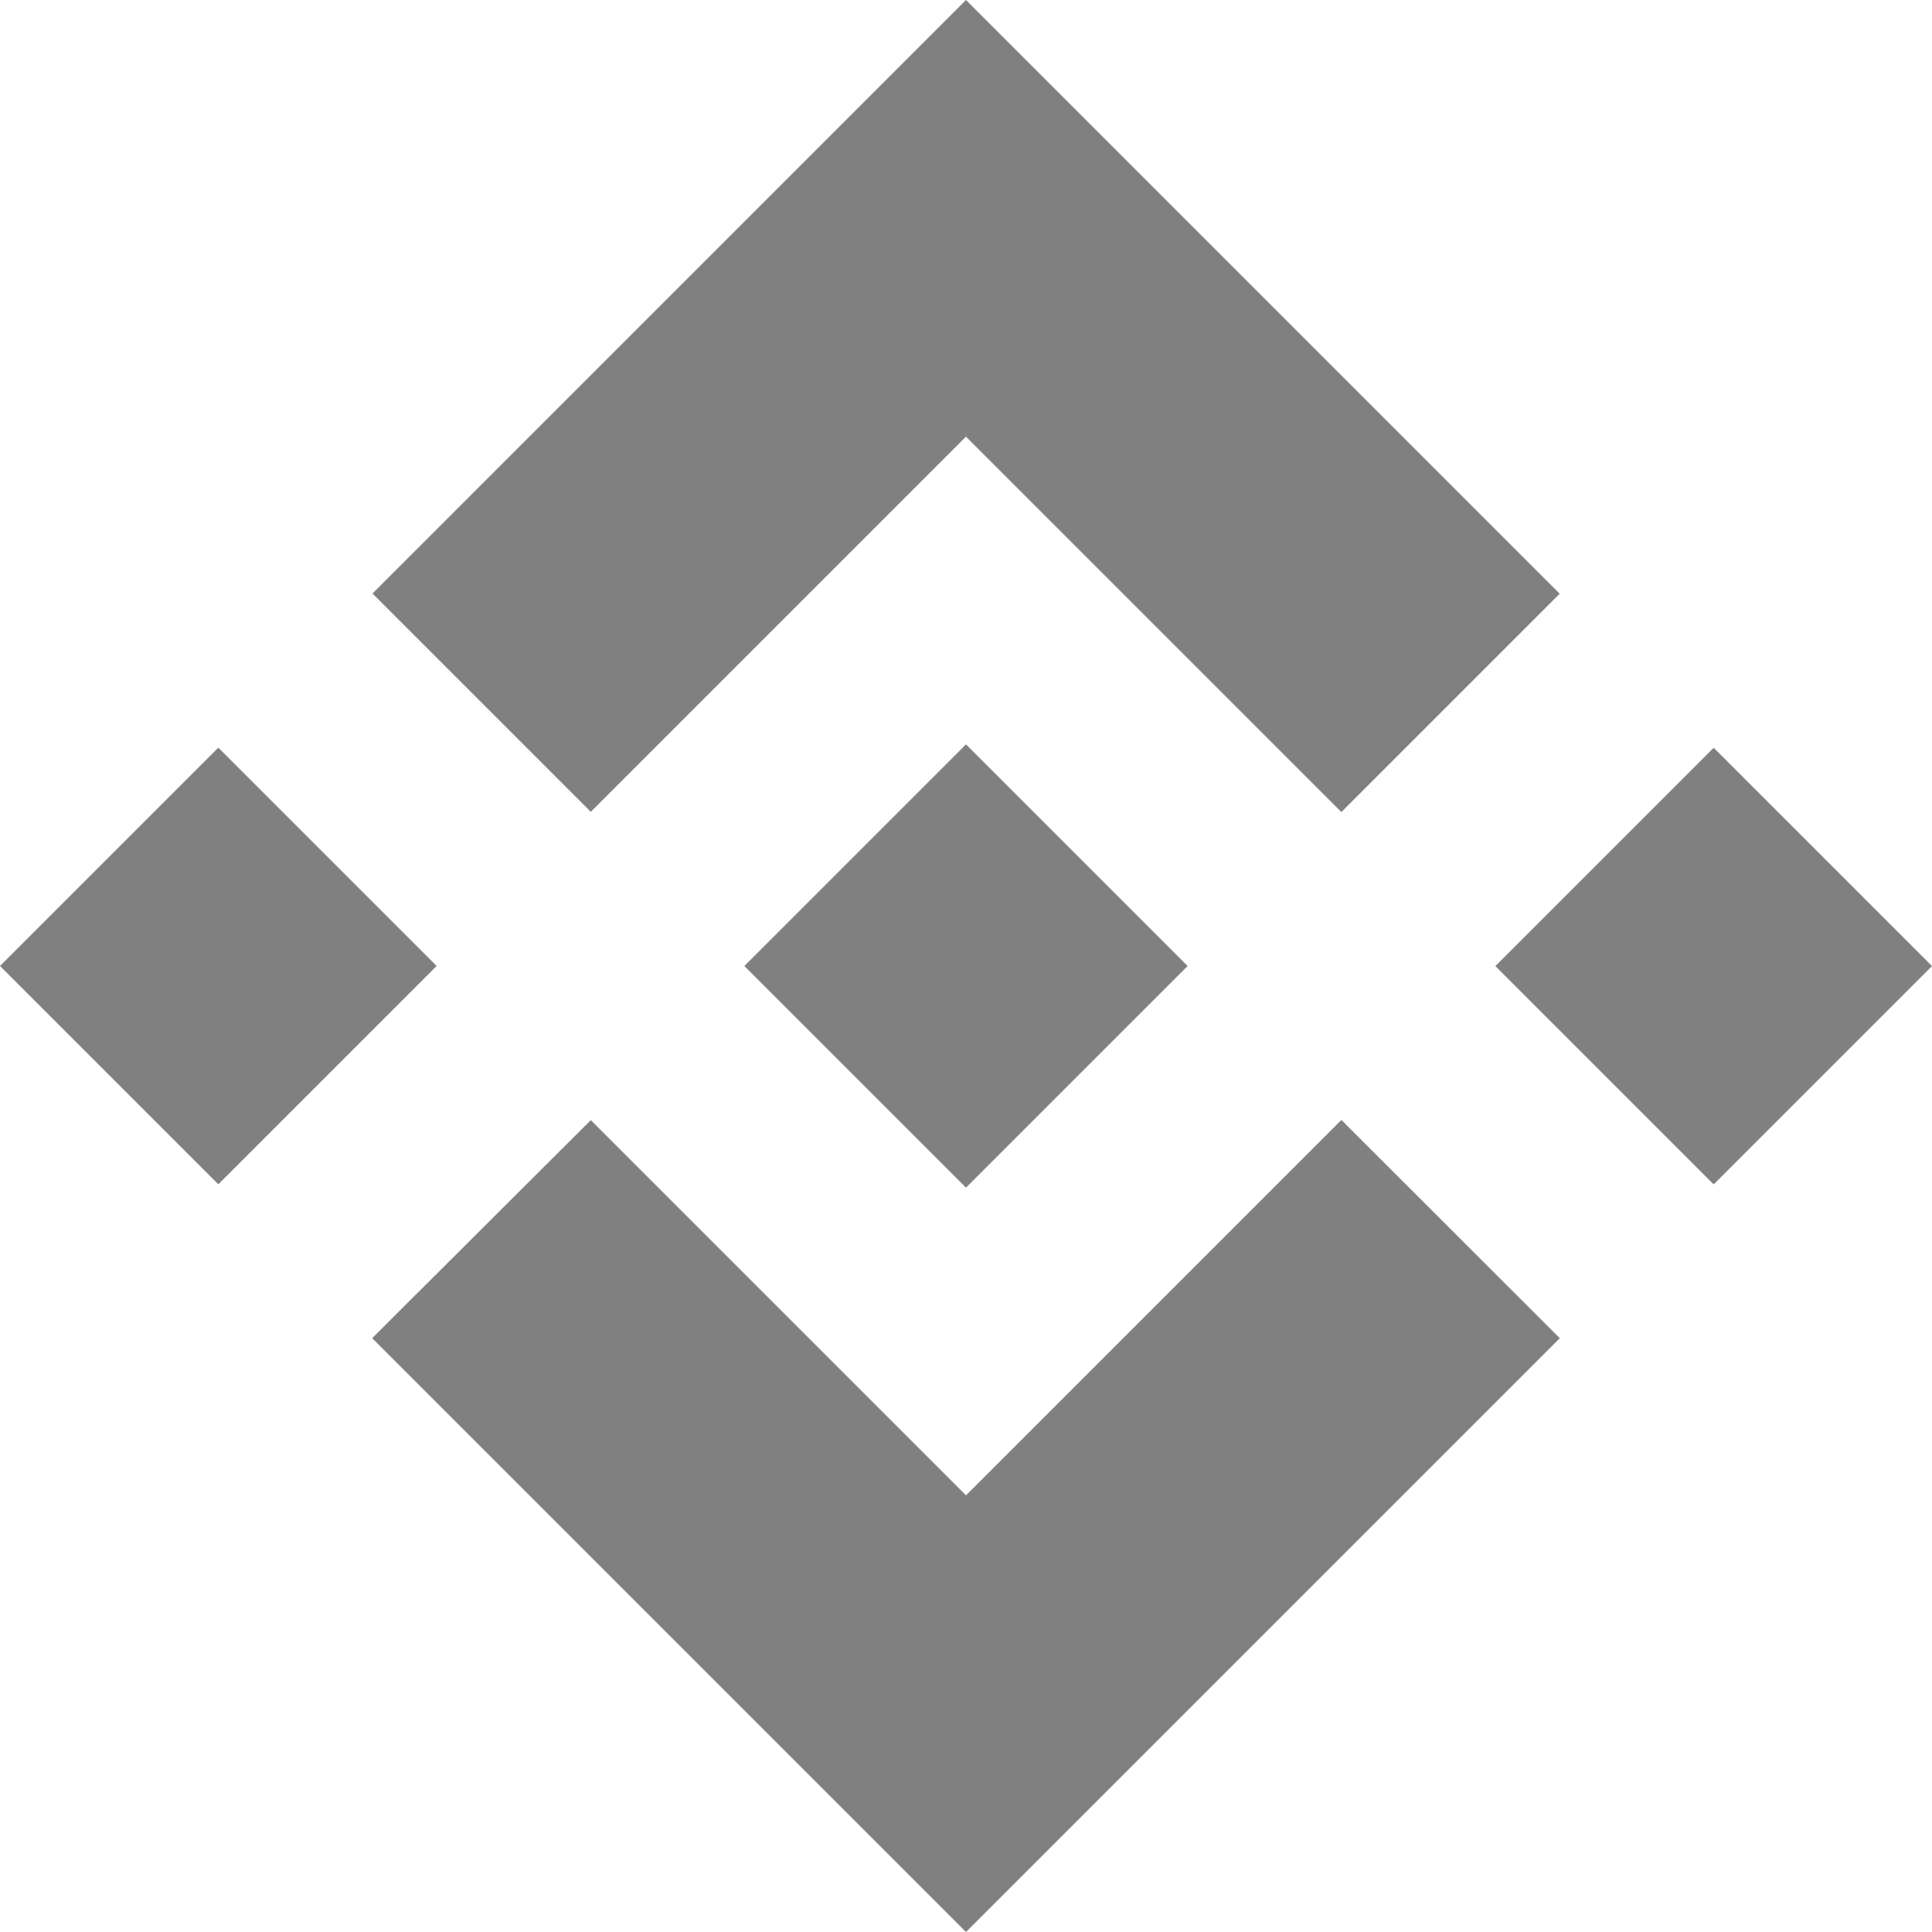 <svg xmlns="http://www.w3.org/2000/svg" width="2500" height="2500" viewBox="0 0 2000 2000"><g fill="grey"><path d="M611.59 840.42l388.4-388.39 388.6 388.59 226-226L999.99 0 385.6 614.42l225.99 226M.006 999.969l226.007-226.007 225.992 225.993L226 1225.96zM611.59 1159.58l388.4 388.39 388.59-388.58 226.12 225.88-.11.12L999.99 2000l-614.41-614.4-.32-.32 226.33-225.7M1548.013 1000.093l226.007-226.006 225.992 225.992-226.006 226.007z"/><path d="M1229.22 999.88h.1L999.99 770.55 830.51 940.03h-.01l-19.47 19.48-40.16 40.17-.32.31.32.33 229.12 229.13 229.33-229.33.11-.13-.21-.11"/></g></svg>